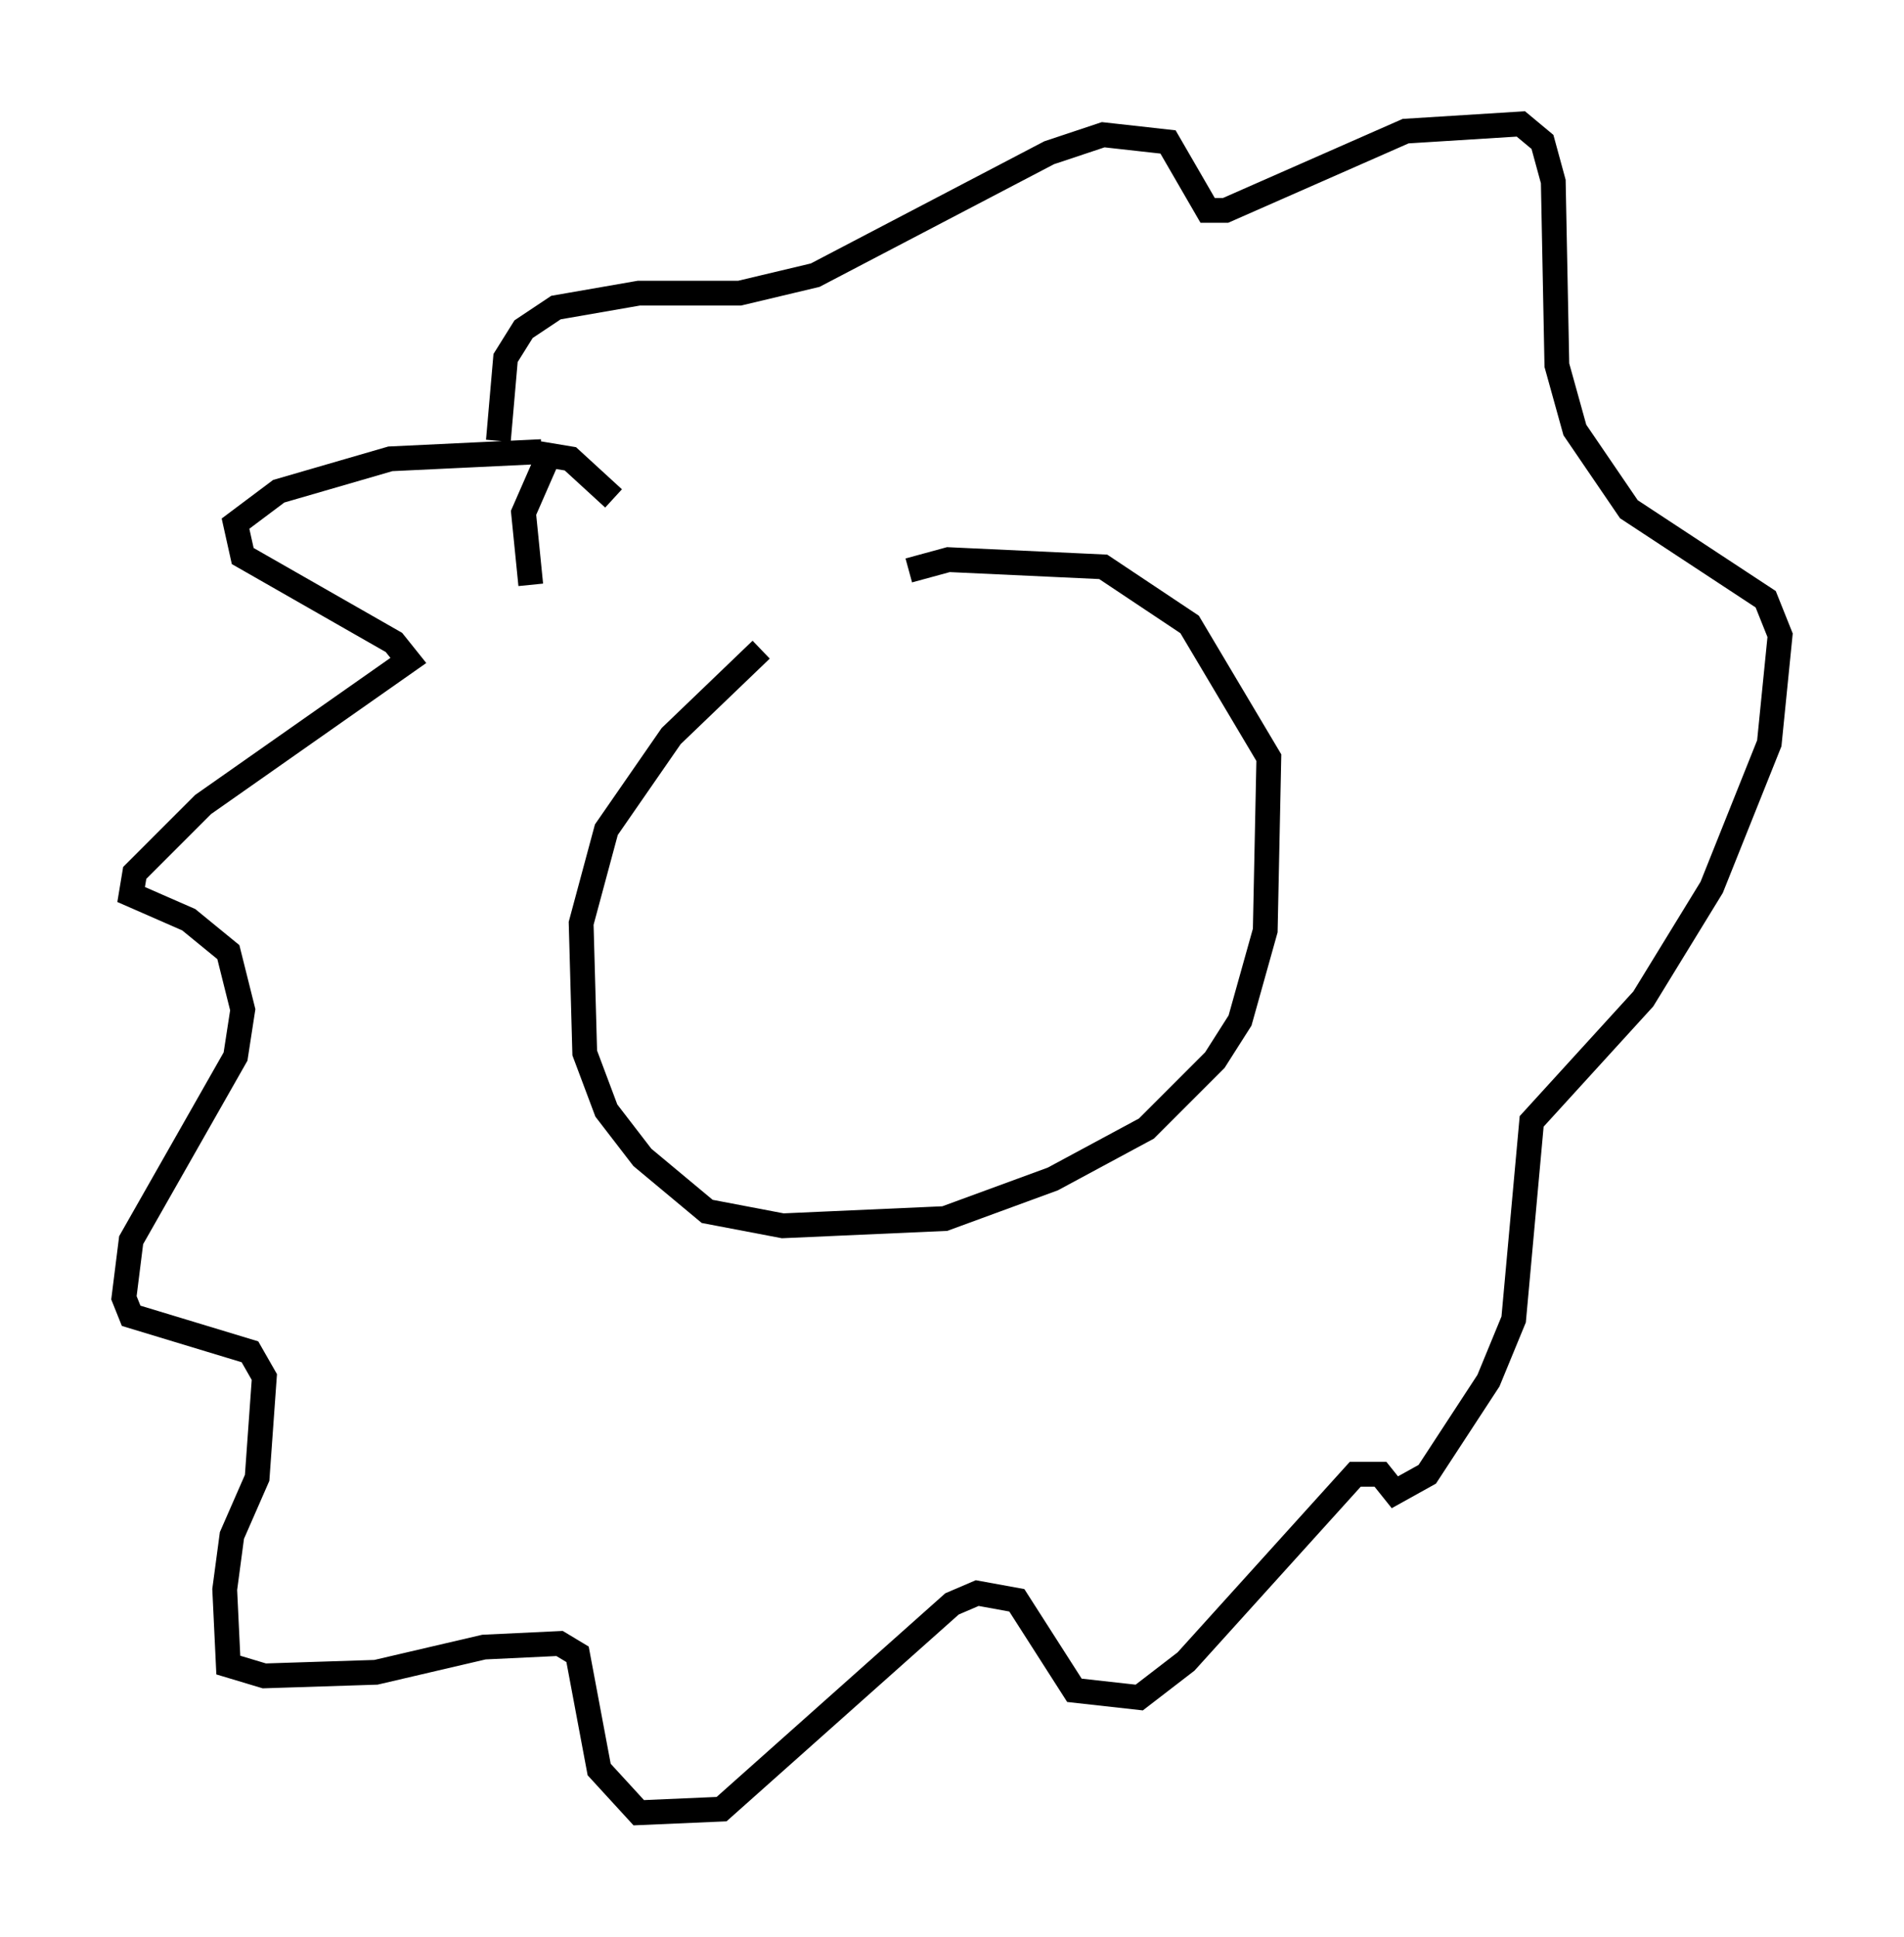 <?xml version="1.0" encoding="utf-8" ?>
<svg baseProfile="full" height="78.123" version="1.1" width="76.816" xmlns="http://www.w3.org/2000/svg" xmlns:ev="http://www.w3.org/2001/xml-events" xmlns:xlink="http://www.w3.org/1999/xlink"><defs /><rect fill="white" height="78.123" width="76.816" x="0" y="0" /><path d="M34.486, 23.447 m-3.777, 2.76 l-3.631, 3.486 -2.615, 3.777 l-1.017, 3.777 0.145, 5.229 l0.872, 2.324 1.453, 1.888 l2.615, 2.179 3.05, 0.581 l6.536, -0.291 4.358, -1.598 l3.777, -2.034 2.76, -2.76 l1.017, -1.598 1.017, -3.631 l0.145, -6.972 -3.196, -5.374 l-3.486, -2.324 -6.246, -0.291 l-1.598, 0.436 m-14.816, -4.793 l-6.101, 0.291 -4.503, 1.307 l-1.743, 1.307 0.291, 1.307 l6.101, 3.486 0.581, 0.726 l-8.279, 5.81 -2.76, 2.76 l-0.145, 0.872 2.324, 1.017 l1.598, 1.307 0.581, 2.324 l-0.291, 1.888 -4.212, 7.408 l-0.291, 2.324 0.291, 0.726 l4.793, 1.453 0.581, 1.017 l-0.291, 4.067 -1.017, 2.324 l-0.291, 2.179 0.145, 3.05 l1.453, 0.436 4.503, -0.145 l4.358, -1.017 3.05, -0.145 l0.726, 0.436 0.872, 4.648 l1.598, 1.743 3.341, -0.145 l9.296, -8.279 1.017, -0.436 l1.598, 0.291 2.324, 3.631 l2.615, 0.291 1.888, -1.453 l6.827, -7.553 1.017, 0.0 l0.581, 0.726 1.307, -0.726 l2.469, -3.777 1.017, -2.469 l0.726, -7.989 4.503, -4.939 l2.76, -4.503 2.324, -5.81 l0.436, -4.358 -0.581, -1.453 l-5.52, -3.631 -2.179, -3.196 l-0.726, -2.615 -0.145, -7.408 l-0.436, -1.598 -0.872, -0.726 l-4.648, 0.291 -7.263, 3.196 l-0.726, 0.0 -1.598, -2.76 l-2.615, -0.291 -2.179, 0.726 l-9.441, 4.939 -3.05, 0.726 l-4.067, 0.0 -3.341, 0.581 l-1.307, 0.872 -0.726, 1.162 l-0.291, 3.341 m1.307, 5.81 l-0.291, -2.905 1.017, -2.324 l0.872, 0.145 1.743, 1.598 " fill="none" stroke="black" stroke-width="1" /></svg>